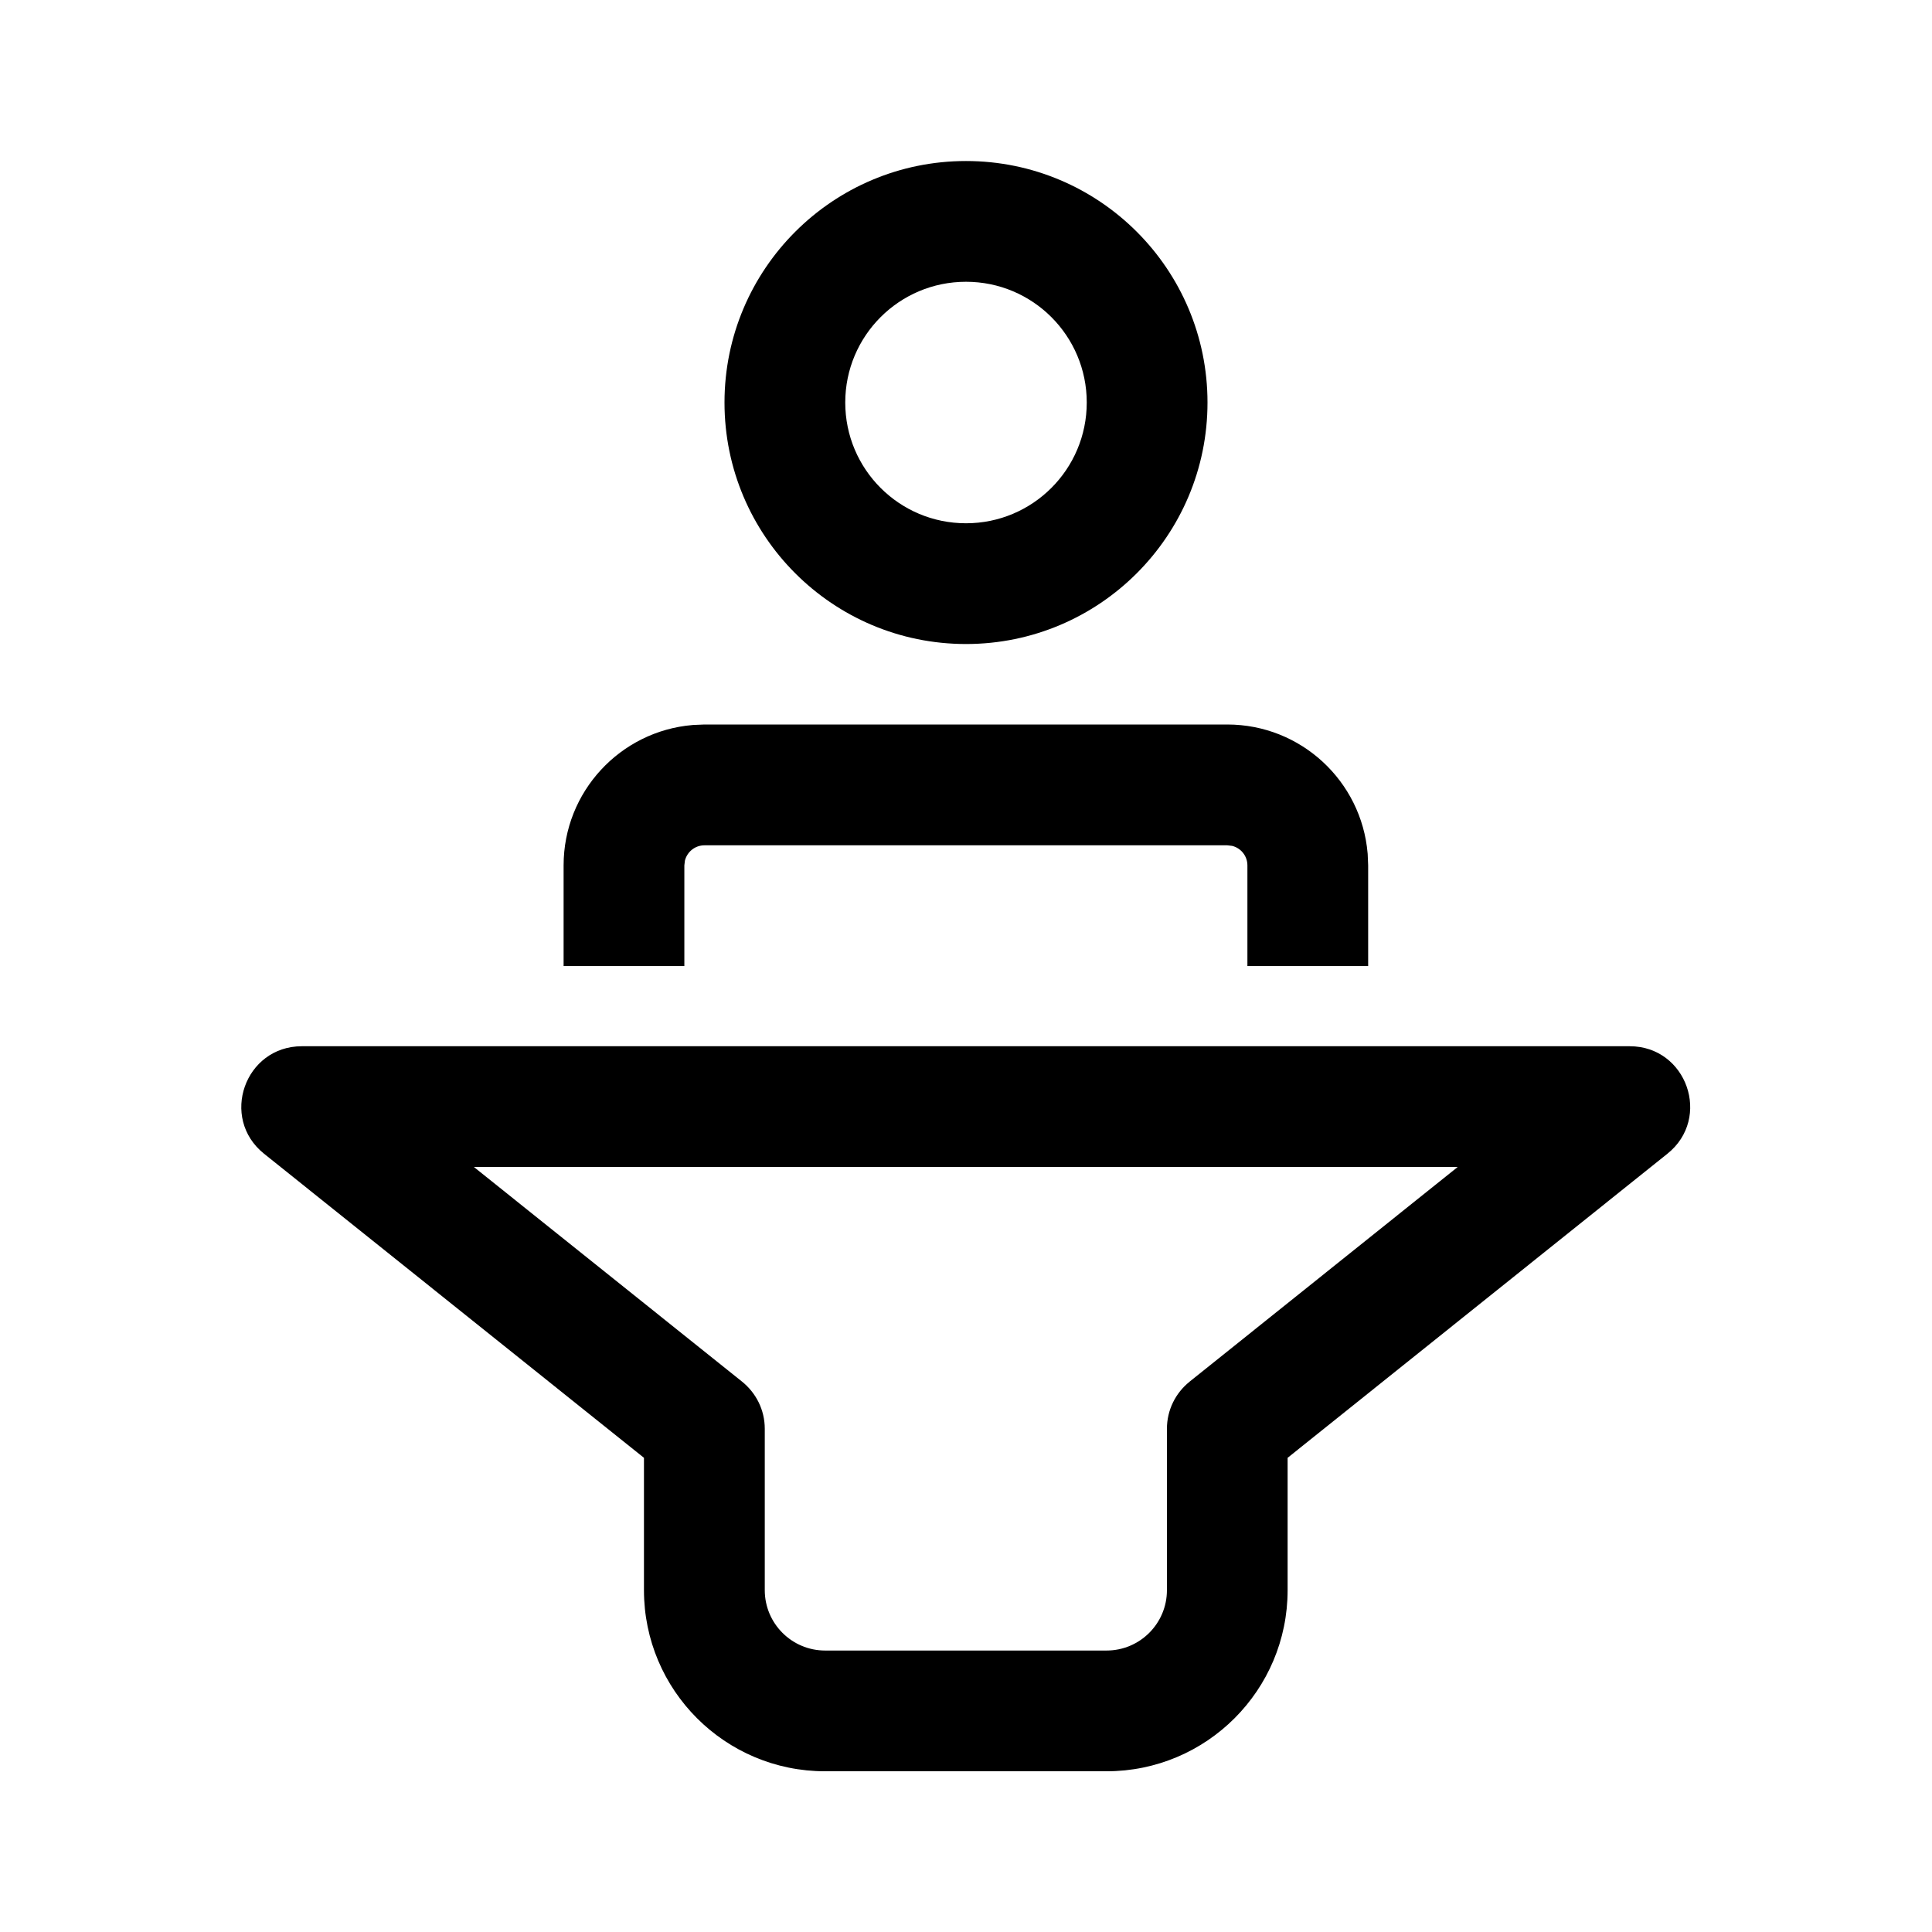 <!-- Generated by IcoMoon.io -->
<svg version="1.1" xmlns="http://www.w3.org/2000/svg" width="32" height="32" viewBox="0 0 32 32">
<title>presenter</title>
<path d="M26.993 17.329c0.945 0 1.363 1.189 0.625 1.78l-6.291 5.037v2.192c0 1.657-1.343 3-3 3v0h-4.661c-1.657 0-3-1.343-3-3v0-2.192l-6.293-5.037c-0.737-0.591-0.32-1.78 0.627-1.78h21.993zM24.144 19.329h-16.295l4.443 3.556c0.229 0.185 0.375 0.465 0.375 0.78v2.673c0 0.552 0.448 1 1 1h4.661c0.552 0 1-0.448 1-1v0-2.672c0-0.315 0.145-0.595 0.373-0.779l0.002-0.002 4.441-3.556zM11.667 12h8.66c1.221 0 2.223 0.938 2.325 2.133l0.001 0.009 0.008 0.191v1.668h-2v-1.667c-0-0.157-0.108-0.288-0.254-0.324l-0.002-0-0.077-0.009h-8.66c-0.157 0-0.288 0.109-0.324 0.255l-0 0.002-0.009 0.076v1.667h-2v-1.667c0-1.221 0.939-2.224 2.134-2.325l0.009-0.001 0.191-0.008zM16 2.667c2.209 0 4 1.791 4 4s-1.791 4-4 4v0c-2.209 0-4-1.791-4-4s1.791-4 4-4v0zM16 4.667c-1.105 0-2 0.895-2 2s0.895 2 2 2v0c1.105 0 2-0.895 2-2s-0.895-2-2-2v0z"></path>
</svg>
